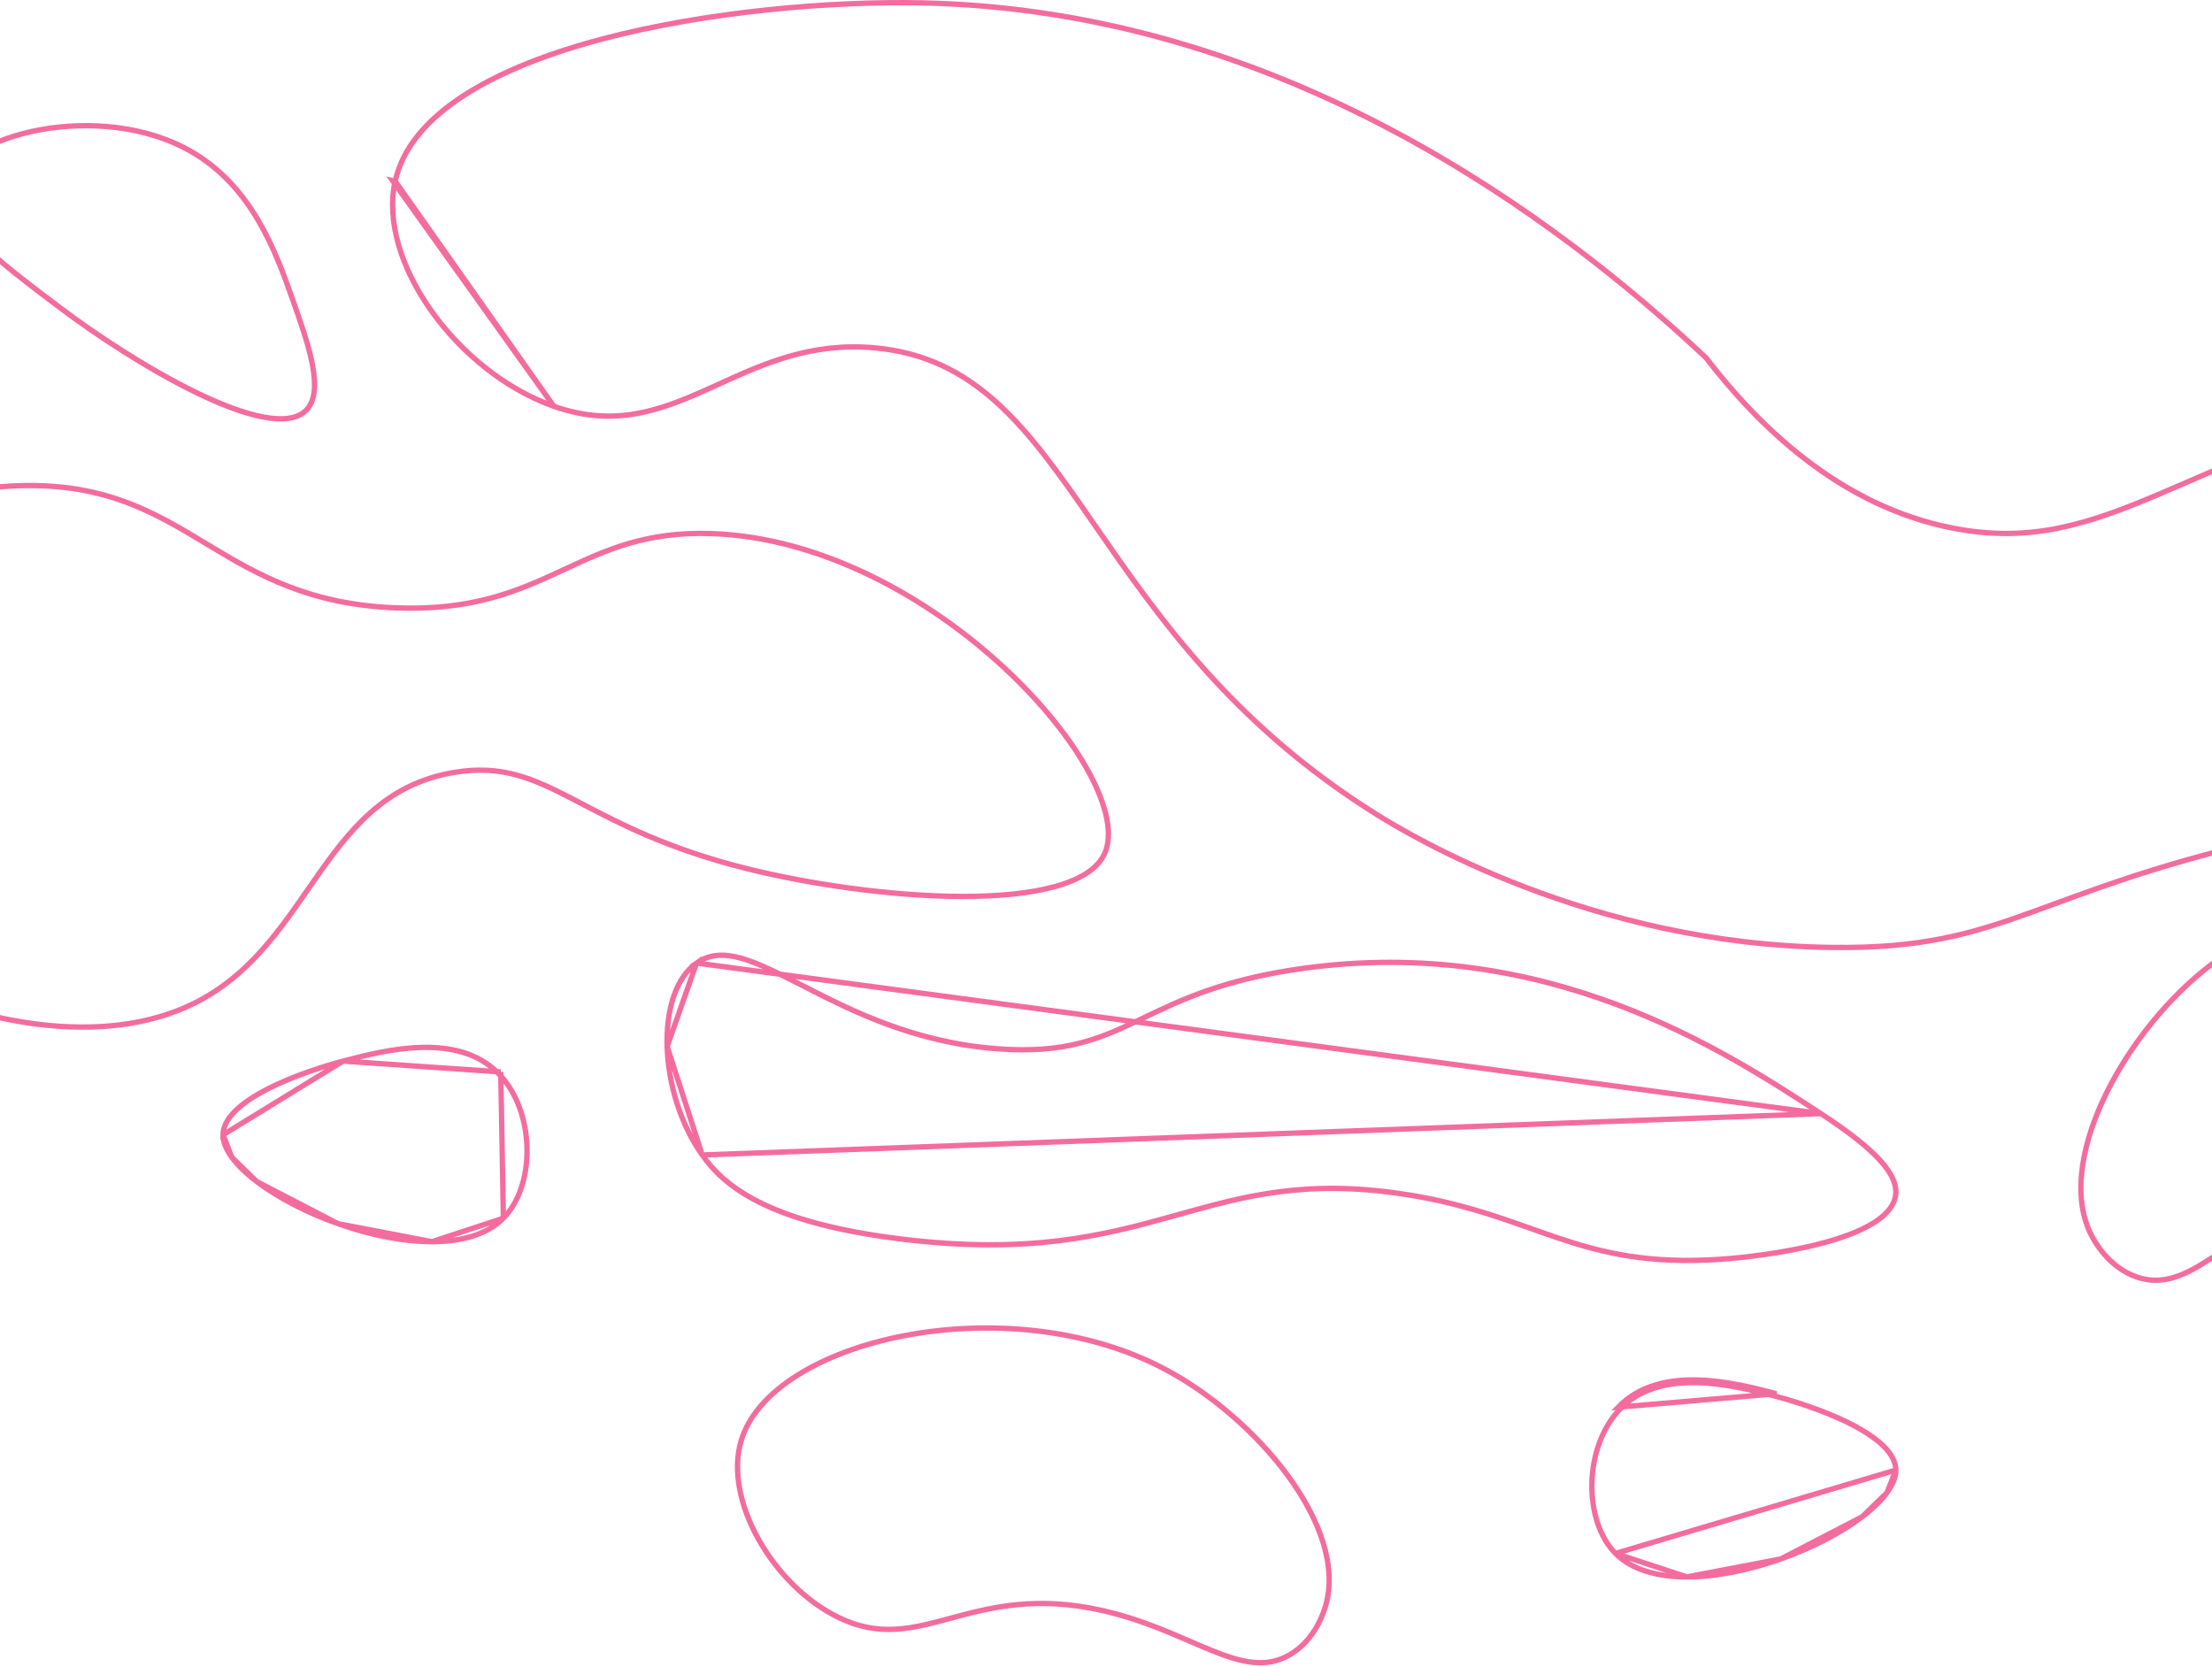 <svg width="414" height="312" viewBox="0 0 414 312" fill="none" xmlns="http://www.w3.org/2000/svg">
<path d="M103.657 76.041L103.657 76.041C115.034 80.04 123.567 76.831 132.505 72.815C133.197 72.504 133.89 72.188 134.588 71.871C142.904 68.089 151.774 64.055 163.577 65.087C182.642 66.753 192.331 80.14 204.15 97.204C204.462 97.655 204.776 98.109 205.092 98.565C216.743 115.404 230.792 135.706 257.861 152.561C263.602 156.134 297.528 176.701 342.658 177.316C359.657 177.548 368.908 174.823 380.391 170.676C381.732 170.192 383.103 169.688 384.519 169.168C395.275 165.217 408.685 160.292 431.609 155.477C459.509 149.616 480.917 148.243 497.502 147.179C501.269 146.938 504.787 146.712 508.076 146.453C525.871 145.054 536.813 142.691 544.376 131.845C549.655 124.275 551.942 114.49 551.51 104.968C551.079 95.444 547.929 86.24 542.402 79.825C533.439 69.424 518.371 66.529 502.291 66.984C486.233 67.438 469.324 71.226 456.833 74.025C435.971 78.701 421.545 84.947 409.576 90.129C407.611 90.98 405.712 91.802 403.862 92.584C390.736 98.129 380.026 101.659 365.568 98.859C344.121 94.703 328.884 79.422 319.263 66.922C291.609 41.001 239.995 1.918 172.528 0.539C155.779 0.198 132.529 2.066 112.748 7.293C102.856 9.907 93.859 13.354 86.979 17.766C80.096 22.18 75.388 27.524 73.959 33.916M103.657 76.041L73.959 33.916M103.657 76.041C94.739 72.907 86.446 66.178 80.816 58.303C75.178 50.418 72.269 41.473 73.959 33.916M103.657 76.041L73.471 33.807L73.959 33.916" stroke="#F46C9E"/>
<path d="M8.048 90.921L8.068 90.421L8.048 90.921C21.509 91.471 29.831 96.482 38.515 101.711C38.806 101.887 39.097 102.062 39.389 102.238C48.413 107.663 57.985 113.141 74.092 113.766C88.449 114.325 96.94 110.598 104.988 106.866C105.235 106.752 105.482 106.637 105.729 106.523C113.477 102.923 120.941 99.457 133.133 99.863C153.817 100.552 173.887 111.921 187.969 124.996C195.007 131.53 200.525 138.468 203.866 144.674C205.536 147.777 206.654 150.681 207.152 153.25C207.65 155.821 207.521 158.019 206.744 159.742C205.464 162.581 202.203 164.612 197.469 165.923C192.757 167.228 186.71 167.784 180.059 167.771C166.764 167.746 151.168 165.449 139.279 162.444C124.96 158.822 116.106 154.195 109.028 150.497C108.366 150.151 107.72 149.813 107.087 149.485C99.658 145.64 93.885 143.091 85.039 144.556L85.121 145.049L85.039 144.556C71.844 146.742 65.164 155.642 58.617 165.049C58.309 165.492 58.001 165.936 57.693 166.381C51.43 175.41 45.009 184.669 32.903 189.272L32.902 189.272C15.292 195.977 -8.622 190.625 -28.033 179.67C-37.725 174.2 -46.256 167.353 -52.279 159.967C-58.306 152.575 -61.788 144.688 -61.481 137.123C-61.01 125.538 -51.612 113.666 -38.243 104.821C-24.896 95.991 -7.726 90.275 8.048 90.921Z" stroke="#F46C9E"/>
<path d="M340.785 208.42L340.785 208.42C322.595 196.541 289.402 174.879 243.68 181.267L243.611 180.772L243.68 181.267C229.013 183.315 221.056 187.13 214.173 190.431C213.734 190.642 213.299 190.85 212.867 191.056C209.258 192.776 205.83 194.319 201.757 195.314C197.68 196.31 192.977 196.752 186.808 196.297L186.808 196.297C171.254 195.148 159.586 189.272 150.553 184.643C150.416 184.573 150.281 184.504 150.146 184.434C145.79 182.202 142.095 180.308 138.857 179.38C135.542 178.43 132.799 178.52 130.367 180.241L340.785 208.42ZM340.785 208.42C345.889 211.752 349.583 214.628 351.903 217.193C354.229 219.763 355.097 221.934 354.758 223.881C354.372 226.107 352.419 227.992 349.454 229.568C346.511 231.132 342.696 232.323 338.829 233.219C331.101 235.01 323.283 235.596 322.105 235.677C308.596 236.605 299.993 234.513 291.649 231.714C289.964 231.149 288.286 230.554 286.579 229.948C279.822 227.55 272.6 224.987 262.604 223.473C244.261 220.694 232.794 223.899 220.6 227.307C220.118 227.442 219.635 227.577 219.151 227.711C206.439 231.251 192.572 234.783 168.927 231.923C143.32 228.825 135.396 221.758 131.433 216.165L131.433 216.165M340.785 208.42L131.433 216.165M131.433 216.165C127.313 210.354 125.067 202.738 124.861 195.864M131.433 216.165L124.861 195.864M124.861 195.864C124.655 188.958 126.506 182.974 130.367 180.241L124.861 195.864Z" stroke="#F46C9E"/>
<path d="M432.54 223.945L432.54 223.945C426.583 226.641 421.817 229.974 417.692 232.857C416.385 233.771 415.142 234.64 413.946 235.429C408.94 238.733 404.804 240.618 400.038 239.044C394.643 237.258 391.97 232.212 391.505 231.328C387.971 224.62 389.281 215.399 393.469 206.206C397.646 197.035 404.631 188.023 412.22 181.822C425.04 171.351 442.763 166.307 458.484 166.114C466.342 166.017 473.674 167.133 479.624 169.371C485.579 171.611 490.102 174.955 492.424 179.283C495.15 184.363 495.096 191.262 492.972 197.979C490.851 204.687 486.692 211.125 481.339 215.251L481.339 215.251C474.549 220.489 468.318 220.104 460.767 219.637L460.676 219.632C453.073 219.162 444.236 218.65 432.54 223.945Z" stroke="#F46C9E"/>
<path d="M138.705 269.663L138.705 269.663C140.102 264.959 143.854 260.779 149.232 257.395C154.606 254.014 161.562 251.455 169.278 249.979C184.717 247.027 203.101 248.426 217.782 256.121C226.474 260.677 235.144 268.108 241.096 276.257C247.063 284.426 250.218 293.198 248.121 300.475L248.121 300.476C247.844 301.436 246.252 306.913 241.328 309.735L241.328 309.735C236.979 312.23 232.543 311.211 226.969 308.975C225.637 308.441 224.242 307.838 222.775 307.204C218.15 305.204 212.806 302.894 206.426 301.443L206.316 301.931L206.426 301.443C193.897 298.595 185.344 300.862 177.991 302.842L177.903 302.866C170.6 304.832 164.573 306.454 156.86 302.681C150.782 299.706 145.402 294.23 141.963 288.083C138.52 281.928 137.066 275.182 138.705 269.663Z" stroke="#F46C9E"/>
<path d="M57.24 76.847L57.24 76.847C55.628 78.409 52.849 78.734 49.188 78.032C45.558 77.336 41.221 75.659 36.678 73.449C27.597 69.031 17.8 62.533 11.396 57.712C5.38 53.182 -0.227 48.96 -4.121 45.015C-6.066 43.044 -7.559 41.166 -8.461 39.378C-9.361 37.596 -9.658 35.933 -9.266 34.362C-8.712 32.148 -6.763 30.026 -3.757 28.241C-0.765 26.464 3.201 25.066 7.644 24.265C16.538 22.663 27.233 23.476 35.695 28.31L35.696 28.31C47.257 34.912 51.668 47.308 54.71 55.89L54.71 55.89C56.246 60.22 57.801 64.611 58.496 68.385C59.198 72.199 58.977 75.164 57.24 76.847Z" stroke="#F46C9E"/>
<path d="M64.221 198.589L64.221 198.589C63.148 198.868 57.483 200.386 52.087 202.847C49.387 204.078 46.782 205.532 44.857 207.167C42.92 208.812 41.755 210.565 41.742 212.389L64.221 198.589ZM64.221 198.589C68.141 197.566 73.512 196.169 78.883 196.033C84.253 195.898 89.537 197.026 93.361 200.969L93.72 200.621M64.221 198.589L93.72 200.621M93.72 200.621L93.361 200.969C96.757 204.471 98.512 209.682 98.633 214.823C98.754 219.969 97.235 224.943 94.213 227.994M93.72 200.621L94.213 227.994M94.213 227.994C91.166 231.07 86.396 232.385 80.856 232.389M94.213 227.994L80.856 232.389M80.856 232.389C75.326 232.394 69.108 231.091 63.27 229.025M80.856 232.389L63.27 229.025M63.27 229.025C57.433 226.959 52.006 224.141 48.055 221.139M63.27 229.025L48.055 221.139M48.055 221.139C46.078 219.639 44.486 218.103 43.393 216.606M48.055 221.139L43.393 216.606M43.393 216.606C42.298 215.105 41.734 213.68 41.742 212.389L43.393 216.606Z" stroke="#F46C9E"/>
<path d="M354.829 275.133V275.133C354.816 273.308 353.651 271.555 351.715 269.91C349.789 268.275 347.184 266.821 344.484 265.589C339.089 263.129 333.425 261.609 332.35 261.327C328.433 260.304 323.062 258.907 317.69 258.772C312.319 258.637 307.035 259.767 303.211 263.712M354.829 275.133L302.358 290.737C299.336 287.686 297.819 282.712 297.94 277.566C298.062 272.425 299.817 267.215 303.211 263.712M354.829 275.133C354.838 276.423 354.274 277.848 353.179 279.349M354.829 275.133L353.179 279.349M303.211 263.712L302.851 263.364M303.211 263.712L302.851 263.364M302.851 263.364C310.776 255.188 324.655 258.801 332.476 260.843L302.851 263.364ZM353.179 279.349C352.088 280.846 350.495 282.381 348.519 283.882M353.179 279.349L348.519 283.882M348.519 283.882C344.567 286.883 339.141 289.7 333.303 291.766M348.519 283.882L333.303 291.766M333.303 291.766C327.465 293.831 321.247 295.134 315.716 295.13M333.303 291.766L315.716 295.13M315.716 295.13C310.175 295.126 305.405 293.812 302.358 290.737L315.716 295.13Z" stroke="#F46C9E"/>
</svg>
